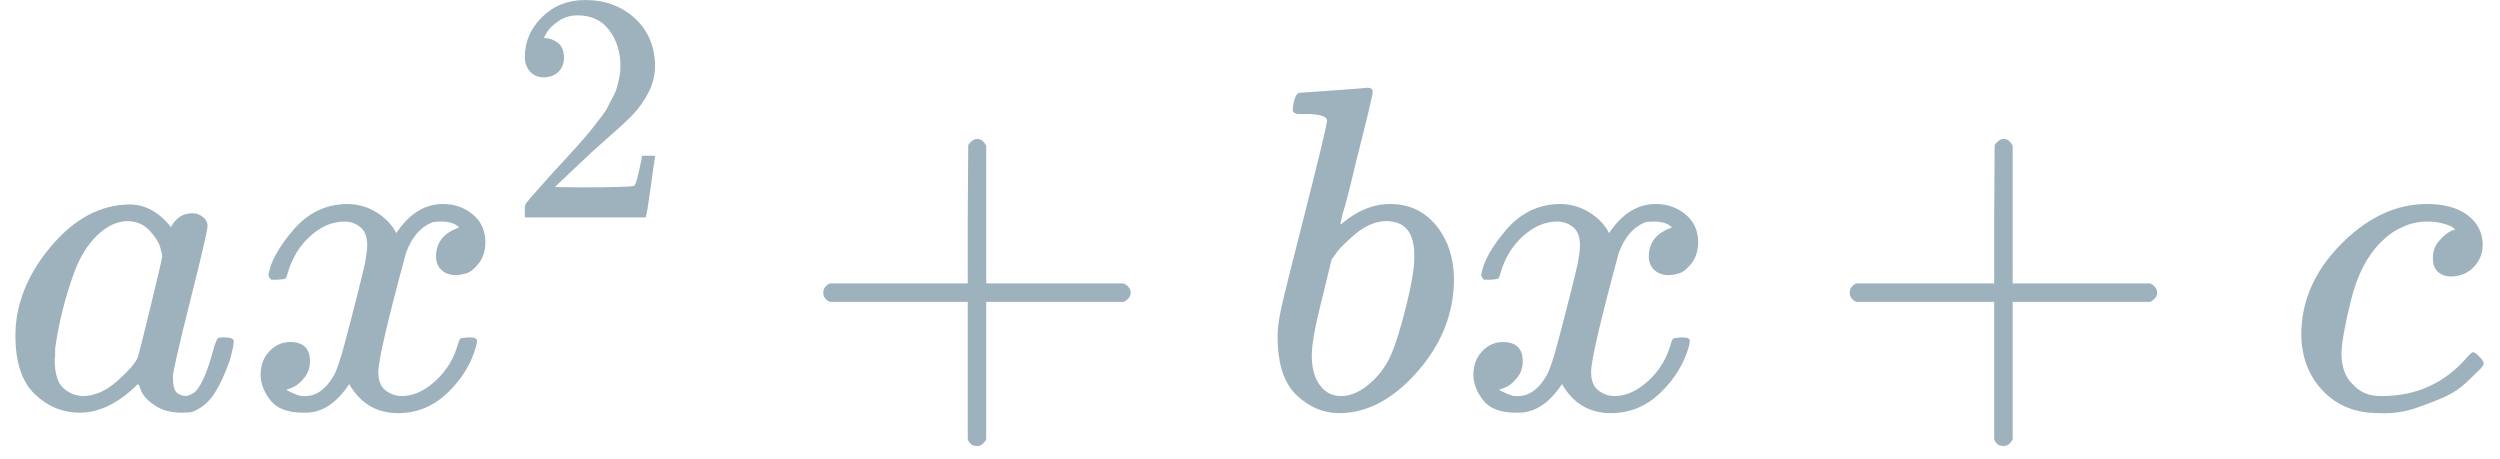 <svg width="98" height="18" viewBox="0 0 98 18" fill="none" xmlns="http://www.w3.org/2000/svg">
<path d="M0.605 13.155C0.605 11.936 1.064 10.778 1.981 9.68C2.898 8.582 3.929 8.027 5.075 8.015C5.691 8.015 6.233 8.311 6.704 8.902C6.897 8.54 7.174 8.359 7.536 8.359C7.693 8.359 7.832 8.407 7.953 8.504C8.073 8.6 8.134 8.721 8.134 8.866C8.134 9.023 7.91 9.988 7.464 11.761C7.018 13.535 6.788 14.536 6.776 14.765C6.776 15.067 6.819 15.266 6.903 15.363C6.987 15.459 7.114 15.513 7.283 15.525C7.392 15.513 7.512 15.459 7.645 15.363C7.898 15.121 8.146 14.542 8.387 13.625C8.459 13.384 8.52 13.257 8.568 13.245C8.592 13.233 8.652 13.227 8.749 13.227H8.821C9.051 13.227 9.165 13.281 9.165 13.39C9.165 13.462 9.135 13.625 9.075 13.879C9.014 14.132 8.894 14.458 8.713 14.856C8.532 15.254 8.339 15.556 8.134 15.761C7.977 15.918 7.784 16.044 7.555 16.141C7.458 16.165 7.313 16.177 7.12 16.177C6.71 16.177 6.366 16.087 6.089 15.905C5.811 15.725 5.63 15.538 5.546 15.345L5.437 15.073C5.425 15.061 5.401 15.067 5.365 15.091C5.341 15.115 5.317 15.139 5.292 15.164C4.581 15.839 3.857 16.177 3.121 16.177C2.457 16.177 1.872 15.936 1.365 15.453C0.859 14.97 0.605 14.204 0.605 13.155ZM6.36 10.06C6.36 9.988 6.33 9.855 6.27 9.662C6.209 9.469 6.071 9.258 5.853 9.029C5.636 8.799 5.359 8.679 5.021 8.667C4.599 8.667 4.194 8.854 3.808 9.228C3.422 9.602 3.121 10.09 2.904 10.694C2.554 11.647 2.306 12.636 2.162 13.662C2.162 13.698 2.162 13.764 2.162 13.861C2.162 13.957 2.156 14.03 2.143 14.078C2.143 14.621 2.252 14.995 2.469 15.2C2.686 15.405 2.946 15.513 3.247 15.525C3.706 15.525 4.158 15.326 4.605 14.928C5.051 14.53 5.317 14.223 5.401 14.005C5.425 13.957 5.588 13.312 5.89 12.069C6.191 10.826 6.348 10.157 6.36 10.06Z" fill="#9DB2BC"/>
<path d="M10.523 10.766C10.607 10.259 10.933 9.674 11.5 9.011C12.067 8.347 12.767 8.009 13.599 7.997C14.021 7.997 14.407 8.106 14.757 8.323C15.107 8.54 15.367 8.811 15.535 9.137C16.042 8.377 16.651 7.997 17.363 7.997C17.81 7.997 18.196 8.13 18.521 8.395C18.847 8.661 19.016 9.017 19.028 9.463C19.028 9.813 18.944 10.096 18.775 10.313C18.606 10.531 18.443 10.663 18.286 10.712C18.129 10.76 17.991 10.784 17.87 10.784C17.641 10.784 17.454 10.718 17.309 10.585C17.164 10.452 17.092 10.277 17.092 10.06C17.092 9.505 17.393 9.125 17.997 8.92C17.864 8.763 17.623 8.685 17.273 8.685C17.116 8.685 17.001 8.697 16.929 8.721C16.47 8.914 16.133 9.312 15.915 9.915C15.191 12.582 14.83 14.138 14.83 14.585C14.83 14.922 14.926 15.164 15.119 15.308C15.312 15.453 15.523 15.525 15.753 15.525C16.199 15.525 16.639 15.326 17.074 14.928C17.508 14.53 17.804 14.041 17.96 13.462C17.997 13.342 18.033 13.275 18.069 13.263C18.105 13.251 18.202 13.239 18.358 13.227H18.431C18.612 13.227 18.702 13.275 18.702 13.372C18.702 13.384 18.69 13.45 18.666 13.571C18.473 14.259 18.099 14.868 17.544 15.399C16.989 15.93 16.344 16.195 15.608 16.195C14.763 16.195 14.124 15.815 13.69 15.055C13.195 15.803 12.628 16.177 11.988 16.177H11.88C11.289 16.177 10.866 16.02 10.613 15.707C10.36 15.393 10.227 15.061 10.215 14.711C10.215 14.325 10.329 14.011 10.559 13.77C10.788 13.529 11.059 13.408 11.373 13.408C11.892 13.408 12.151 13.662 12.151 14.168C12.151 14.409 12.079 14.621 11.934 14.802C11.789 14.983 11.65 15.103 11.518 15.164C11.385 15.224 11.307 15.254 11.283 15.254L11.228 15.272C11.228 15.284 11.264 15.308 11.337 15.345C11.409 15.381 11.506 15.423 11.626 15.471C11.747 15.52 11.862 15.538 11.97 15.525C12.405 15.525 12.779 15.254 13.092 14.711C13.201 14.518 13.34 14.108 13.508 13.48C13.677 12.853 13.846 12.202 14.015 11.526C14.184 10.85 14.281 10.452 14.305 10.332C14.365 10.006 14.395 9.771 14.395 9.626C14.395 9.288 14.305 9.047 14.124 8.902C13.943 8.757 13.738 8.685 13.508 8.685C13.026 8.685 12.573 8.878 12.151 9.264C11.729 9.65 11.433 10.145 11.264 10.748C11.24 10.857 11.21 10.917 11.174 10.929C11.138 10.941 11.041 10.953 10.884 10.965H10.631C10.559 10.893 10.523 10.826 10.523 10.766Z" fill="#9DB2BC"/>
<path d="M21.328 3.033C21.097 3.033 20.914 2.956 20.777 2.803C20.641 2.649 20.573 2.462 20.573 2.24C20.573 1.634 20.799 1.11 21.251 0.666C21.703 0.222 22.266 0.001 22.94 0.001C23.716 0.001 24.364 0.24 24.885 0.717C25.405 1.195 25.669 1.813 25.678 2.572C25.678 2.939 25.593 3.289 25.422 3.622C25.251 3.954 25.047 4.244 24.808 4.492C24.569 4.739 24.228 5.055 23.784 5.438C23.477 5.703 23.051 6.095 22.505 6.616L21.75 7.332L22.722 7.345C24.061 7.345 24.774 7.323 24.859 7.281C24.919 7.264 25.021 6.884 25.166 6.142V6.104H25.678V6.142C25.669 6.168 25.614 6.556 25.512 7.306C25.409 8.057 25.345 8.449 25.32 8.484V8.522H20.573V8.279V8.125C20.573 8.066 20.598 8.002 20.649 7.933C20.701 7.865 20.829 7.716 21.033 7.486C21.281 7.213 21.494 6.974 21.673 6.769C21.75 6.684 21.895 6.526 22.108 6.296C22.321 6.065 22.466 5.908 22.543 5.822C22.62 5.737 22.744 5.596 22.914 5.4C23.085 5.204 23.204 5.059 23.272 4.965C23.341 4.871 23.439 4.743 23.567 4.581C23.695 4.419 23.784 4.283 23.835 4.172C23.887 4.061 23.951 3.937 24.027 3.801C24.104 3.664 24.16 3.528 24.194 3.391C24.228 3.255 24.258 3.127 24.283 3.007C24.309 2.888 24.322 2.747 24.322 2.585C24.322 2.048 24.177 1.583 23.887 1.191C23.597 0.798 23.183 0.602 22.645 0.602C22.364 0.602 22.117 0.675 21.903 0.82C21.69 0.965 21.541 1.105 21.456 1.242C21.37 1.378 21.328 1.459 21.328 1.485C21.328 1.493 21.349 1.498 21.392 1.498C21.545 1.498 21.703 1.557 21.865 1.677C22.027 1.796 22.108 1.992 22.108 2.265C22.108 2.479 22.04 2.658 21.903 2.803C21.767 2.948 21.575 3.024 21.328 3.033Z" fill="#9DB2BC"/>
<path d="M32.272 11.707C32.272 11.707 32.272 11.629 32.272 11.472C32.272 11.315 32.356 11.194 32.525 11.11H37.936V8.395L37.954 5.681C38.075 5.524 38.189 5.445 38.298 5.445C38.455 5.445 38.575 5.536 38.66 5.717V11.11H44.053C44.234 11.206 44.324 11.327 44.324 11.472C44.324 11.617 44.234 11.737 44.053 11.834H38.66V17.227C38.563 17.395 38.455 17.48 38.334 17.48H38.298H38.262C38.117 17.48 38.008 17.395 37.936 17.227V11.834H32.525C32.356 11.749 32.272 11.629 32.272 11.472V11.707Z" fill="#9DB2BC"/>
<path d="M50.68 4.287C50.68 4.167 50.704 4.028 50.752 3.871C50.801 3.714 50.873 3.636 50.969 3.636C50.982 3.636 51.416 3.606 52.273 3.545C53.129 3.485 53.569 3.449 53.594 3.437C53.738 3.437 53.811 3.491 53.811 3.6C53.811 3.708 53.606 4.571 53.196 6.187C53.099 6.598 52.996 7.02 52.888 7.454C52.779 7.889 52.689 8.214 52.616 8.431L52.544 8.775C52.544 8.811 52.58 8.793 52.653 8.721C53.244 8.238 53.853 7.997 54.48 7.997C55.228 7.997 55.832 8.275 56.29 8.83C56.748 9.385 56.984 10.084 56.996 10.929C56.996 12.268 56.519 13.48 55.566 14.566C54.613 15.652 53.588 16.195 52.49 16.195C51.886 16.195 51.337 15.966 50.843 15.507C50.348 15.049 50.095 14.307 50.083 13.281V13.119C50.083 12.865 50.131 12.515 50.227 12.069C50.324 11.623 50.62 10.434 51.114 8.504C51.718 6.127 52.019 4.866 52.019 4.722C52.019 4.577 51.79 4.492 51.331 4.468C51.271 4.468 51.223 4.468 51.187 4.468H51.096C50.976 4.468 50.897 4.468 50.861 4.468C50.825 4.468 50.782 4.45 50.734 4.414C50.686 4.378 50.668 4.335 50.68 4.287ZM55.44 10.114V10.006C55.44 9.113 55.072 8.667 54.336 8.667C54.13 8.667 53.919 8.715 53.702 8.811C53.485 8.908 53.286 9.035 53.105 9.192C52.924 9.348 52.767 9.493 52.635 9.626C52.502 9.759 52.393 9.891 52.309 10.024L52.2 10.169L51.82 11.725C51.555 12.763 51.422 13.499 51.422 13.933C51.422 14.512 51.567 14.946 51.856 15.236C52.049 15.429 52.291 15.525 52.58 15.525C52.978 15.525 53.383 15.332 53.793 14.946C54.094 14.669 54.336 14.331 54.517 13.933C54.697 13.535 54.897 12.901 55.114 12.033C55.331 11.164 55.44 10.525 55.44 10.114Z" fill="#9DB2BC"/>
<path d="M58.063 10.766C58.148 10.259 58.474 9.674 59.041 9.011C59.608 8.347 60.308 8.009 61.14 7.997C61.562 7.997 61.948 8.106 62.298 8.323C62.648 8.54 62.907 8.811 63.076 9.137C63.583 8.377 64.192 7.997 64.904 7.997C65.351 7.997 65.737 8.13 66.062 8.395C66.388 8.661 66.557 9.017 66.569 9.463C66.569 9.813 66.485 10.096 66.316 10.313C66.147 10.531 65.984 10.663 65.827 10.712C65.67 10.76 65.532 10.784 65.411 10.784C65.182 10.784 64.995 10.718 64.85 10.585C64.705 10.452 64.633 10.277 64.633 10.06C64.633 9.505 64.934 9.125 65.538 8.92C65.405 8.763 65.164 8.685 64.814 8.685C64.657 8.685 64.542 8.697 64.47 8.721C64.011 8.914 63.674 9.312 63.456 9.915C62.733 12.582 62.371 14.138 62.371 14.585C62.371 14.922 62.467 15.164 62.66 15.308C62.853 15.453 63.064 15.525 63.294 15.525C63.74 15.525 64.18 15.326 64.615 14.928C65.049 14.53 65.345 14.041 65.501 13.462C65.538 13.342 65.574 13.275 65.61 13.263C65.646 13.251 65.743 13.239 65.9 13.227H65.972C66.153 13.227 66.243 13.275 66.243 13.372C66.243 13.384 66.231 13.45 66.207 13.571C66.014 14.259 65.64 14.868 65.085 15.399C64.53 15.93 63.885 16.195 63.149 16.195C62.304 16.195 61.665 15.815 61.23 15.055C60.736 15.803 60.169 16.177 59.529 16.177H59.421C58.83 16.177 58.407 16.02 58.154 15.707C57.901 15.393 57.768 15.061 57.756 14.711C57.756 14.325 57.87 14.011 58.1 13.77C58.329 13.529 58.6 13.408 58.914 13.408C59.433 13.408 59.692 13.662 59.692 14.168C59.692 14.409 59.62 14.621 59.475 14.802C59.33 14.983 59.192 15.103 59.059 15.164C58.926 15.224 58.848 15.254 58.824 15.254L58.769 15.272C58.769 15.284 58.806 15.308 58.878 15.345C58.95 15.381 59.047 15.423 59.167 15.471C59.288 15.52 59.403 15.538 59.511 15.525C59.946 15.525 60.32 15.254 60.633 14.711C60.742 14.518 60.881 14.108 61.05 13.48C61.218 12.853 61.387 12.202 61.556 11.526C61.725 10.85 61.822 10.452 61.846 10.332C61.906 10.006 61.936 9.771 61.936 9.626C61.936 9.288 61.846 9.047 61.665 8.902C61.484 8.757 61.279 8.685 61.05 8.685C60.567 8.685 60.114 8.878 59.692 9.264C59.27 9.65 58.974 10.145 58.806 10.748C58.781 10.857 58.751 10.917 58.715 10.929C58.679 10.941 58.582 10.953 58.425 10.965H58.172C58.1 10.893 58.063 10.826 58.063 10.766Z" fill="#9DB2BC"/>
<path d="M72.509 11.707C72.509 11.707 72.509 11.629 72.509 11.472C72.509 11.315 72.593 11.194 72.762 11.11H78.173V8.395L78.191 5.681C78.312 5.524 78.426 5.445 78.535 5.445C78.692 5.445 78.812 5.536 78.897 5.717V11.11H84.29C84.471 11.206 84.561 11.327 84.561 11.472C84.561 11.617 84.471 11.737 84.29 11.834H78.897V17.227C78.8 17.395 78.692 17.48 78.571 17.48H78.535H78.499C78.354 17.48 78.246 17.395 78.173 17.227V11.834H72.762C72.593 11.749 72.509 11.629 72.509 11.472V11.707Z" fill="#9DB2BC"/>
<path d="M90.211 13.119C90.211 11.803 90.73 10.621 91.768 9.572C92.805 8.522 93.927 7.997 95.134 7.997C95.809 7.997 96.34 8.142 96.726 8.431C97.112 8.721 97.311 9.101 97.323 9.572C97.323 9.921 97.209 10.217 96.98 10.458C96.75 10.7 96.461 10.826 96.111 10.838C95.882 10.838 95.701 10.778 95.568 10.657C95.435 10.537 95.369 10.356 95.369 10.114C95.369 9.873 95.435 9.668 95.568 9.499C95.701 9.33 95.834 9.204 95.966 9.119C96.099 9.035 96.183 8.998 96.219 9.011H96.238C96.238 8.986 96.201 8.95 96.129 8.902C96.057 8.854 95.93 8.805 95.749 8.757C95.568 8.709 95.363 8.685 95.134 8.685C94.772 8.685 94.428 8.769 94.102 8.938C93.849 9.047 93.589 9.234 93.324 9.499C92.793 10.03 92.407 10.778 92.166 11.743C91.924 12.708 91.798 13.408 91.786 13.842C91.786 14.398 91.943 14.814 92.256 15.091C92.522 15.381 92.872 15.525 93.306 15.525H93.378C94.73 15.525 95.846 15.013 96.726 13.987C96.835 13.867 96.907 13.806 96.943 13.806C96.992 13.806 97.07 13.861 97.179 13.969C97.287 14.078 97.348 14.162 97.36 14.223C97.372 14.283 97.317 14.373 97.197 14.494C97.076 14.615 96.901 14.784 96.672 15.001C96.443 15.218 96.171 15.399 95.858 15.544C95.544 15.688 95.158 15.839 94.699 15.996C94.241 16.153 93.758 16.219 93.252 16.195C92.347 16.195 91.617 15.905 91.062 15.326C90.507 14.747 90.223 14.011 90.211 13.119Z" fill="#9DB2BC"/>
</svg>
